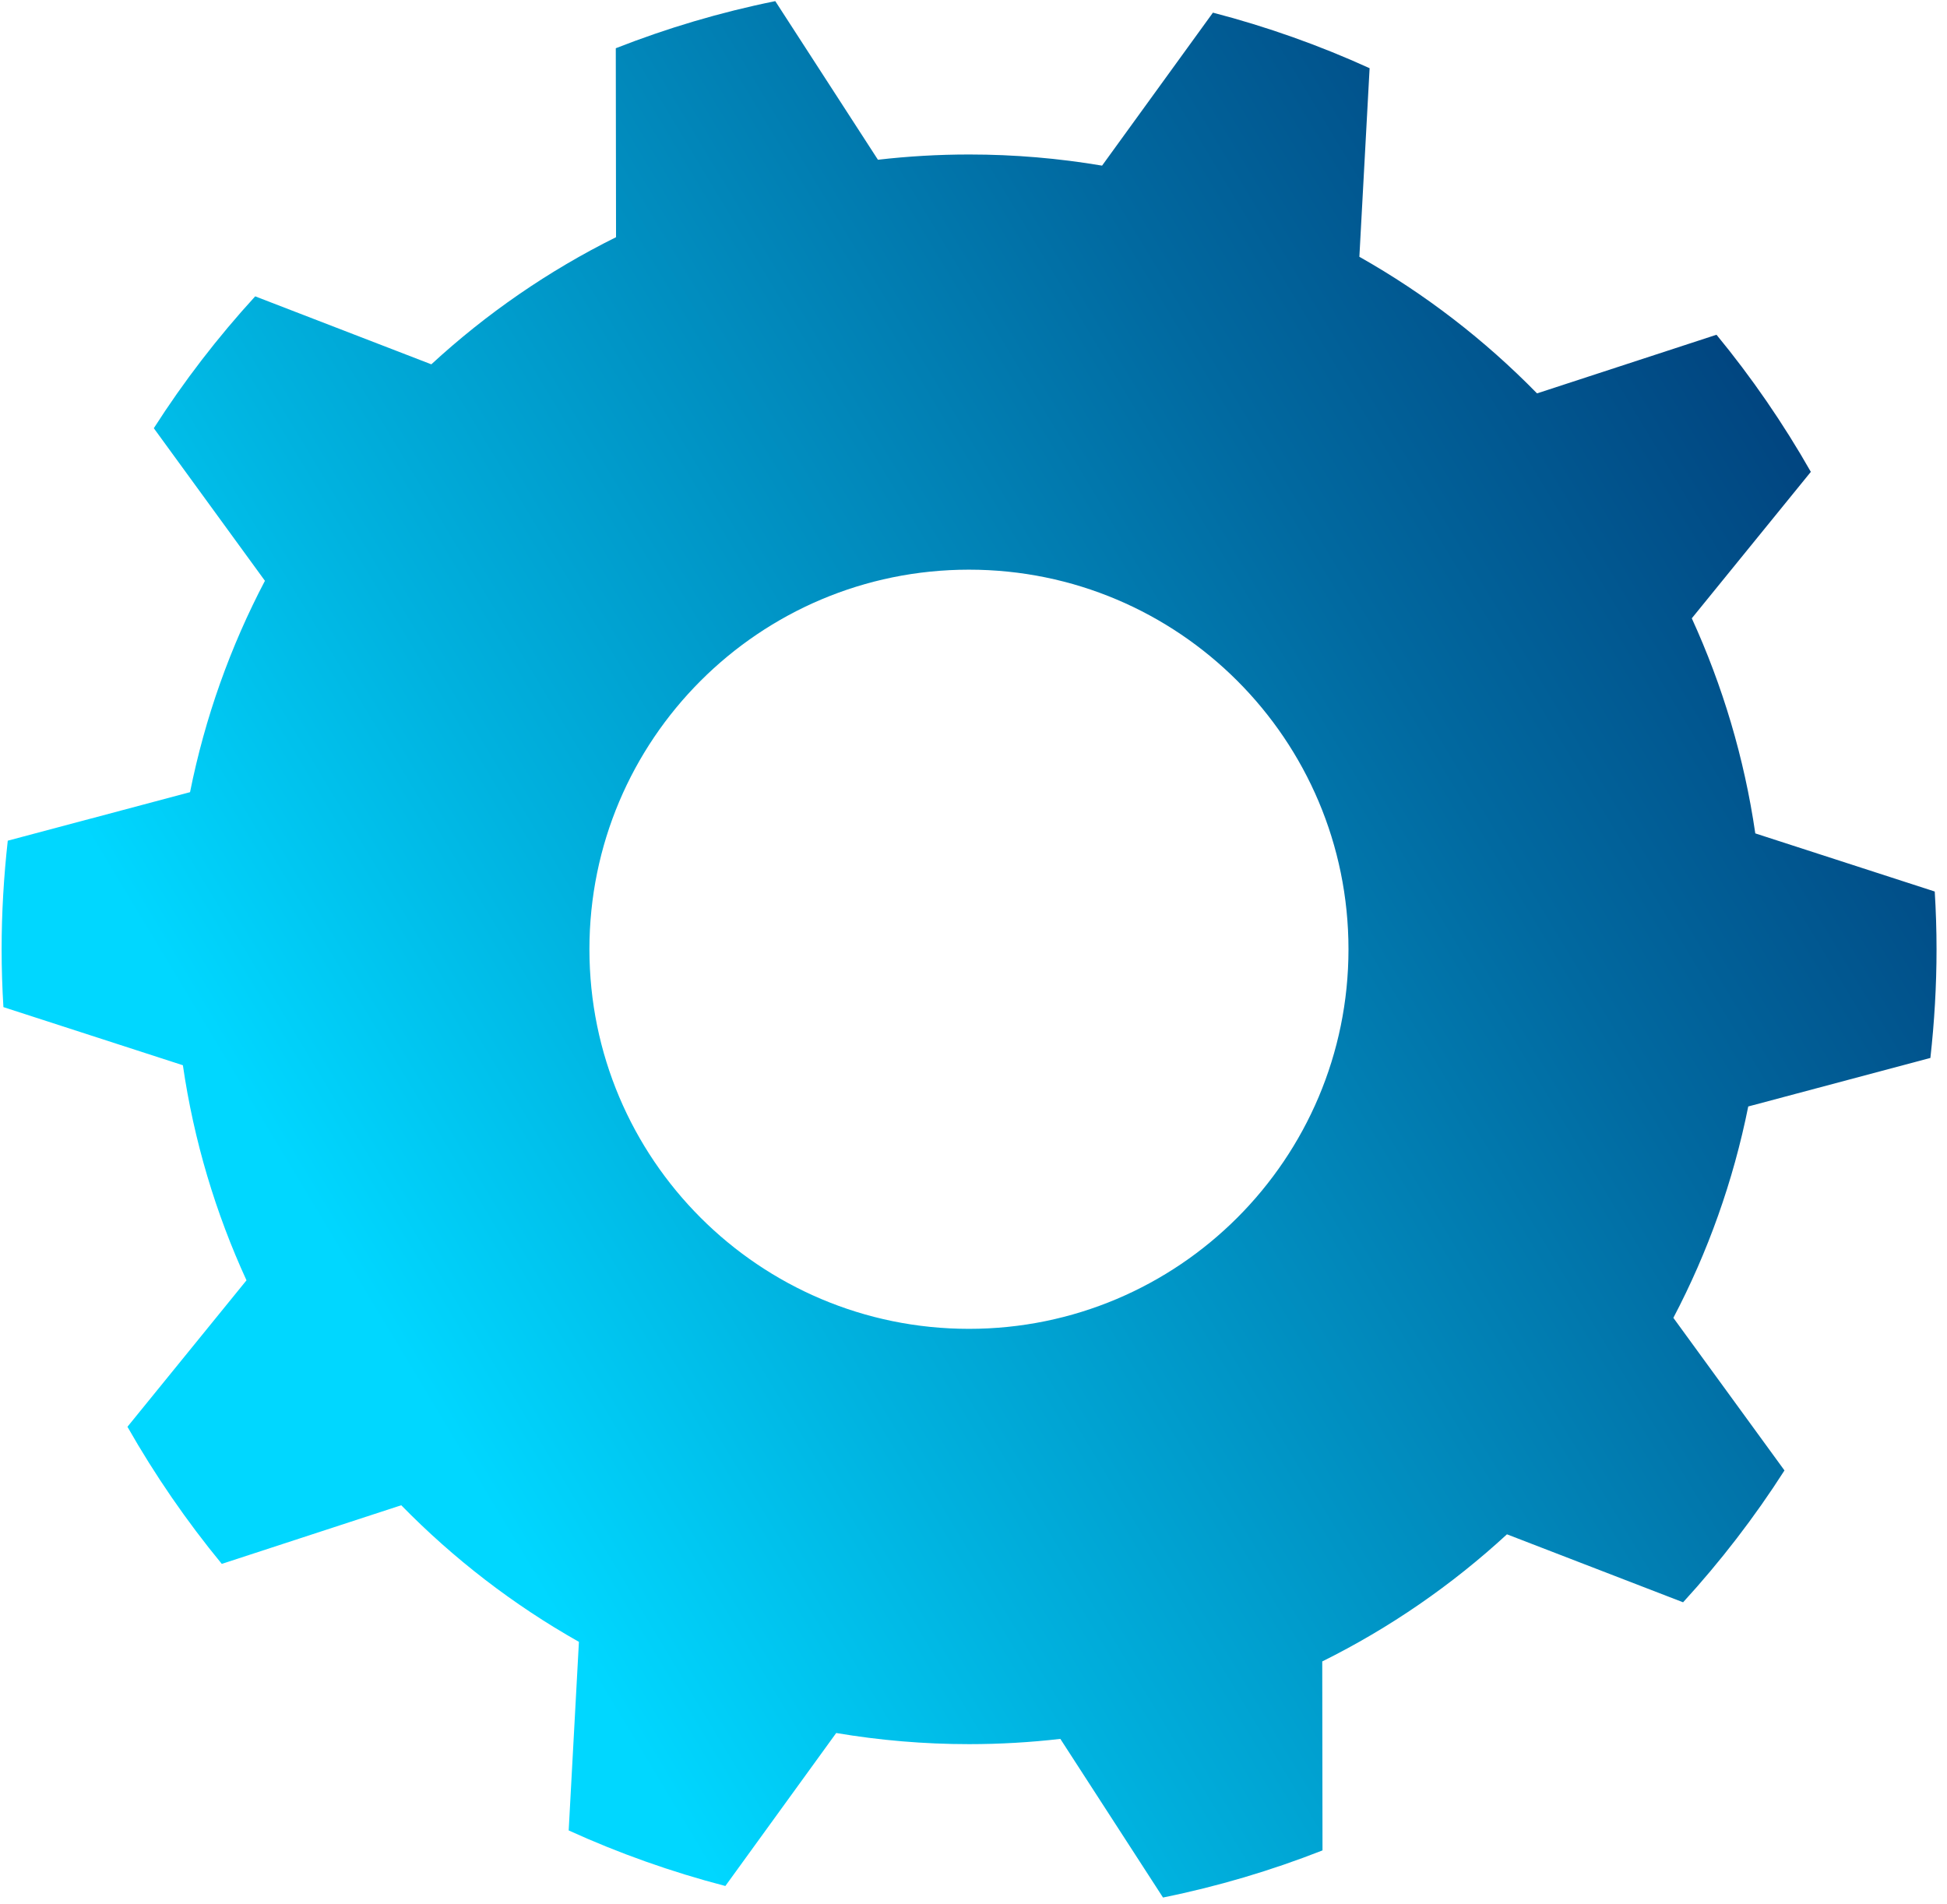 <svg width="183" height="179" viewBox="0 0 183 179" fill="none" xmlns="http://www.w3.org/2000/svg">
<path d="M181.439 99.446C181.812 96.088 182.017 92.683 182.017 89.229C182.017 87.412 181.957 85.595 181.848 83.802L164.981 78.338C163.946 71.226 161.901 64.439 159.013 58.121L170.202 44.354C167.615 39.806 164.644 35.485 161.335 31.466L144.467 36.978C139.546 31.947 133.928 27.615 127.768 24.137L128.73 6.411C124.026 4.269 119.093 2.512 114.004 1.189L103.585 15.569C99.519 14.883 95.356 14.522 91.097 14.522C88.197 14.522 85.334 14.691 82.518 15.016L72.869 0.106C67.696 1.153 62.691 2.645 57.878 4.534L57.902 22.296C51.55 25.449 45.715 29.48 40.541 34.246L23.986 27.856C20.473 31.695 17.273 35.846 14.457 40.251L24.901 54.595C21.664 60.757 19.27 67.436 17.862 74.463L0.73 79.024C0.357 82.382 0.152 85.787 0.152 89.241C0.152 91.058 0.212 92.875 0.321 94.668L17.189 100.132C18.223 107.244 20.269 114.031 23.168 120.349L11.979 134.116C14.566 138.664 17.538 142.985 20.846 147.004L37.714 141.492C42.635 146.523 48.253 150.855 54.413 154.333L53.451 172.059C58.155 174.201 63.088 175.958 68.177 177.281L78.596 162.901C82.663 163.587 86.826 163.948 91.085 163.948C93.984 163.948 96.847 163.779 99.663 163.454L109.312 178.365C114.485 177.318 119.49 175.825 124.303 173.936L124.279 156.174C130.631 153.021 136.466 148.99 141.64 144.224L158.195 150.614C161.708 146.775 164.908 142.624 167.724 138.219L157.281 123.875C160.517 117.713 162.911 111.035 164.319 104.007L181.439 99.446ZM91.073 124.91C71.377 124.91 55.4 108.941 55.4 89.229C55.4 69.529 71.365 53.548 91.073 53.548C110.768 53.548 126.745 69.517 126.745 89.229C126.745 108.941 110.768 124.91 91.073 124.91Z" fill="url(#paint0_linear_261_11587)"/>
<defs>
<linearGradient id="paint0_linear_261_11587" x1="34.809" y1="123.053" x2="250.313" y2="-6.423" gradientUnits="userSpaceOnUse">
<stop stop-color="#00D7FF"/>
<stop offset="0.143" stop-color="#00B2DF"/>
<stop offset="0.45" stop-color="#0169A0"/>
<stop offset="0.706" stop-color="#013471"/>
<stop offset="0.896" stop-color="#011255"/>
<stop offset="1" stop-color="#01064A"/>
</linearGradient>
</defs>
</svg>
